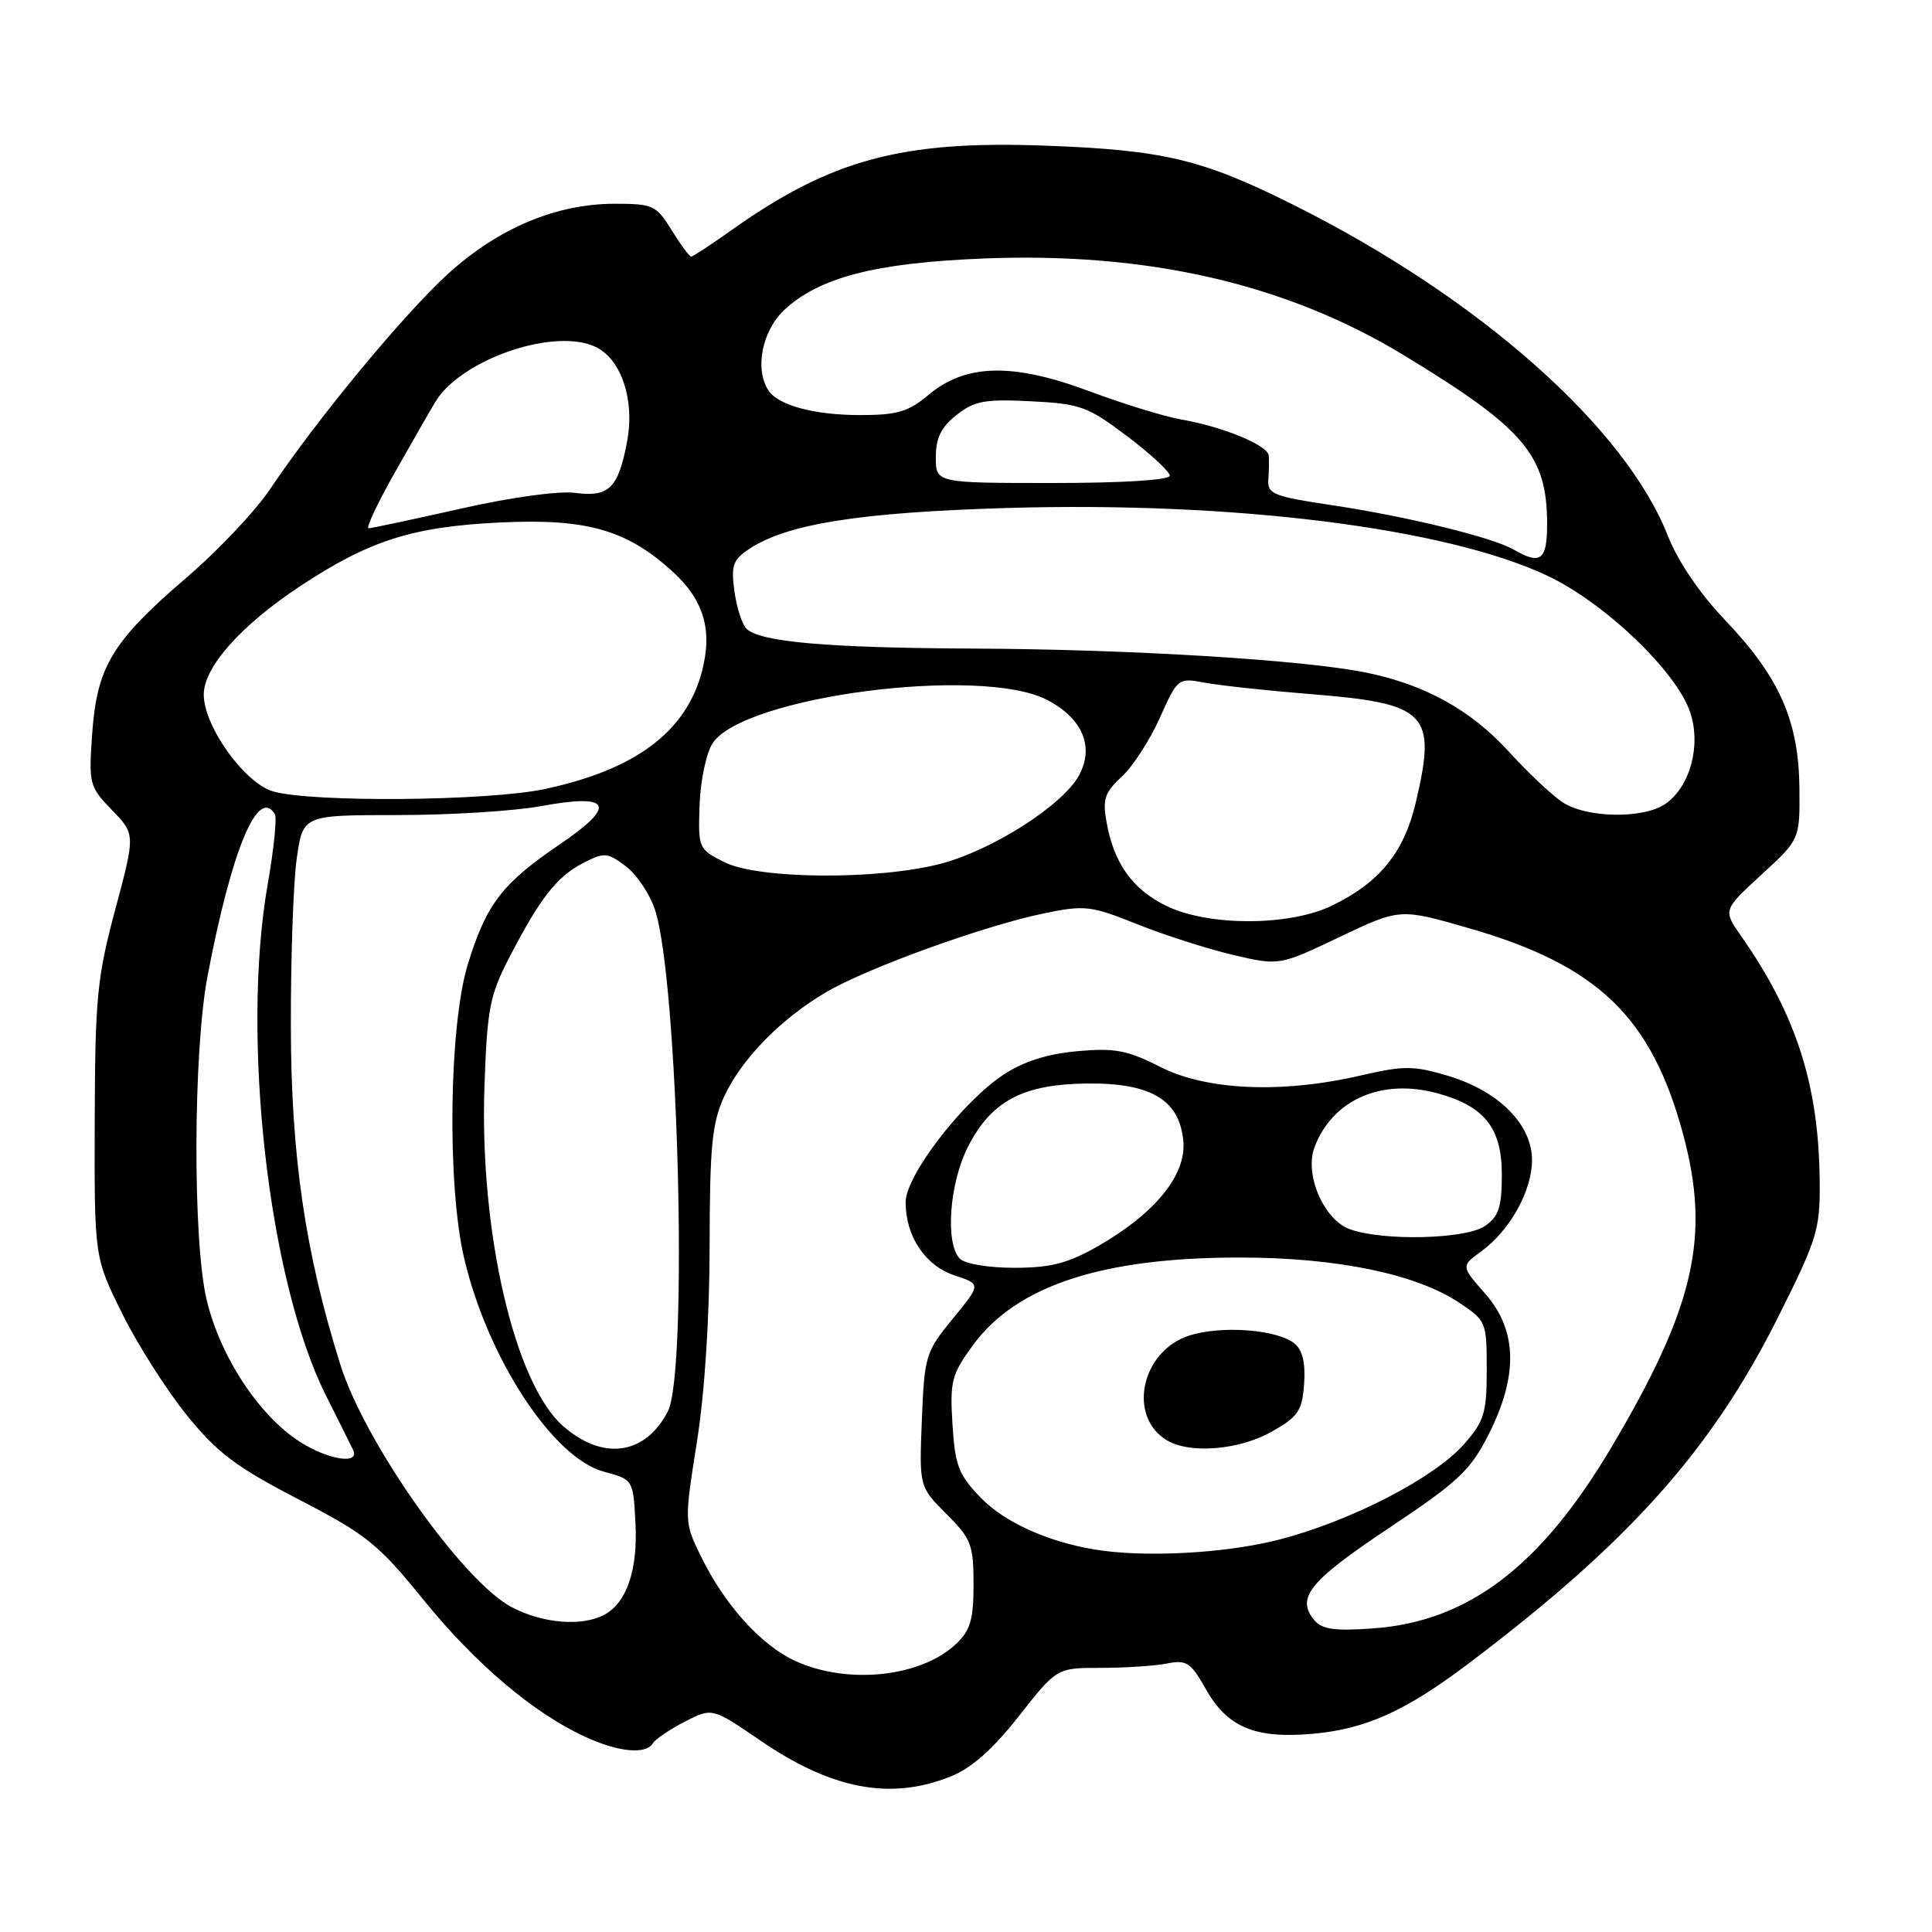 <?xml version="1.0" encoding="UTF-8" standalone="no"?>
<!DOCTYPE svg PUBLIC "-//W3C//DTD SVG 1.1//EN" "http://www.w3.org/Graphics/SVG/1.1/DTD/svg11.dtd" >
<svg xmlns="http://www.w3.org/2000/svg" xmlns:xlink="http://www.w3.org/1999/xlink" version="1.1" viewBox="0 0 256 256">
 <g >
 <path fill="currentColor"
d=" M 125.97 235.39 C 128.73 234.29 131.55 231.79 135.01 227.39 C 140.03 221.00 140.03 221.00 145.89 221.00 C 149.11 221.00 153.05 220.74 154.65 220.42 C 157.22 219.91 157.79 220.28 159.77 223.80 C 162.63 228.89 166.33 230.43 174.02 229.73 C 180.95 229.10 186.21 226.74 194.40 220.57 C 215.83 204.42 226.78 192.17 235.65 174.44 C 240.82 164.11 241.18 162.92 241.12 156.44 C 240.99 143.76 238.01 134.46 230.72 124.05 C 228.30 120.59 228.30 120.59 233.40 115.90 C 238.50 111.22 238.50 111.22 238.43 104.36 C 238.34 95.51 235.77 89.70 228.63 82.22 C 225.23 78.66 222.35 74.41 221.00 71.00 C 215.34 56.59 195.96 39.44 171.50 27.20 C 159.32 21.10 154.24 19.88 138.50 19.30 C 119.45 18.59 110.08 21.13 96.75 30.62 C 94.13 32.48 91.81 34.00 91.58 34.00 C 91.35 34.00 90.19 32.43 89.00 30.50 C 86.96 27.20 86.53 27.00 81.46 27.00 C 73.68 27.00 66.00 30.24 59.33 36.32 C 53.46 41.68 42.00 55.55 35.81 64.78 C 33.87 67.69 28.87 72.98 24.71 76.54 C 14.89 84.96 12.85 88.32 12.22 97.15 C 11.74 103.89 11.83 104.23 14.83 107.33 C 17.94 110.54 17.94 110.54 15.27 120.52 C 12.86 129.54 12.60 132.24 12.55 148.55 C 12.50 166.61 12.50 166.61 16.19 174.05 C 18.22 178.15 22.07 184.20 24.74 187.50 C 28.78 192.50 31.24 194.36 39.54 198.66 C 48.60 203.36 50.10 204.57 56.11 211.98 C 63.00 220.47 70.68 226.98 77.50 230.12 C 81.96 232.17 85.56 232.52 86.51 230.99 C 86.85 230.44 88.76 229.15 90.75 228.12 C 94.37 226.27 94.37 226.27 100.72 230.61 C 110.22 237.12 117.99 238.59 125.97 235.39 Z  M 105.43 220.11 C 100.84 218.02 95.98 212.63 92.81 206.09 C 90.68 201.72 90.68 201.58 92.34 191.09 C 93.38 184.55 94.02 174.58 94.03 165.00 C 94.04 152.03 94.35 148.83 95.91 145.40 C 98.17 140.41 103.43 135.01 109.46 131.47 C 114.95 128.25 130.41 122.66 138.31 121.03 C 143.74 119.91 144.54 120.00 150.65 122.45 C 154.25 123.89 159.96 125.72 163.34 126.52 C 169.50 127.97 169.50 127.97 177.50 124.16 C 185.50 120.35 185.50 120.35 194.71 123.01 C 211.73 127.92 218.83 134.76 223.02 150.29 C 226.69 163.91 224.54 173.22 213.42 191.94 C 204.10 207.60 194.52 214.86 181.97 215.77 C 176.84 216.14 175.16 215.90 174.14 214.67 C 171.70 211.72 173.50 209.50 184.00 202.50 C 193.24 196.34 194.83 194.85 197.25 190.07 C 201.20 182.28 201.05 176.26 196.80 171.42 C 193.59 167.77 193.59 167.77 196.24 165.84 C 200.08 163.05 203.00 157.80 203.00 153.71 C 203.00 148.97 198.56 144.54 191.80 142.53 C 187.28 141.19 186.00 141.19 180.29 142.51 C 169.89 144.92 159.92 144.50 153.76 141.38 C 149.37 139.15 147.71 138.84 142.73 139.29 C 138.75 139.65 135.60 140.66 132.94 142.42 C 127.48 146.04 120.00 155.79 120.00 159.30 C 120.00 163.83 122.60 167.71 126.49 169.00 C 130.01 170.16 130.01 170.16 126.25 174.73 C 122.64 179.15 122.49 179.64 122.15 188.16 C 121.80 197.00 121.80 197.00 125.40 200.60 C 128.69 203.89 129.00 204.69 129.00 209.93 C 129.00 214.64 128.58 216.04 126.66 217.85 C 122.00 222.23 112.35 223.25 105.43 220.11 Z  M 67.79 212.95 C 61.32 209.54 48.33 191.15 45.10 180.83 C 40.44 165.98 38.57 153.22 38.54 136.00 C 38.52 126.92 38.87 116.91 39.32 113.75 C 40.14 108.00 40.14 108.00 52.71 108.00 C 59.62 108.00 68.14 107.47 71.66 106.82 C 81.00 105.10 81.80 106.70 74.19 111.87 C 66.53 117.07 64.46 119.77 62.00 127.74 C 59.49 135.86 59.22 157.08 61.51 166.76 C 64.62 179.97 73.27 193.19 80.00 195.00 C 83.90 196.05 83.90 196.05 84.20 201.78 C 84.53 208.03 83.05 212.37 80.06 213.97 C 77.10 215.55 71.89 215.12 67.79 212.95 Z  M 145.00 205.31 C 138.77 204.27 133.08 201.68 129.97 198.47 C 127.01 195.41 126.55 194.22 126.21 188.74 C 125.85 183.05 126.09 182.13 128.90 178.27 C 134.69 170.33 146.11 166.59 164.50 166.63 C 177.14 166.65 187.56 168.80 193.25 172.55 C 196.94 174.99 197.00 175.13 197.00 181.48 C 197.00 187.22 196.67 188.31 194.01 191.34 C 190.04 195.86 178.92 201.59 169.39 204.03 C 162.26 205.85 151.59 206.41 145.00 205.31 Z  M 168.50 189.71 C 172.01 187.72 172.54 186.96 172.80 183.39 C 173.00 180.65 172.60 178.91 171.55 178.04 C 169.27 176.15 161.78 175.59 157.52 176.99 C 151.15 179.10 149.38 187.80 154.69 190.89 C 157.76 192.67 164.24 192.12 168.50 189.71 Z  M 39.79 191.08 C 34.34 187.63 29.14 179.71 27.37 172.18 C 25.52 164.35 25.60 139.28 27.50 129.34 C 30.70 112.57 34.17 104.22 36.42 107.87 C 36.71 108.34 36.29 112.51 35.48 117.12 C 31.91 137.42 35.58 169.74 43.17 184.87 C 45.00 188.52 46.63 191.78 46.79 192.13 C 47.71 194.09 43.56 193.47 39.79 191.08 Z  M 74.60 188.95 C 68.19 183.33 63.54 163.26 64.19 144.04 C 64.54 133.75 64.89 131.90 67.42 127.00 C 71.51 119.07 73.76 116.18 77.21 114.39 C 80.07 112.91 80.44 112.94 82.88 114.75 C 84.32 115.82 86.07 118.40 86.77 120.49 C 89.87 129.73 91.21 181.76 88.49 187.02 C 85.50 192.81 79.88 193.59 74.60 188.95 Z  M 127.20 166.80 C 125.22 164.82 125.78 156.85 128.25 151.98 C 131.34 145.89 135.52 143.66 144.07 143.57 C 152.55 143.48 156.33 145.76 156.80 151.25 C 157.19 155.69 153.05 160.78 145.58 165.07 C 141.51 167.40 139.29 167.98 134.45 167.99 C 131.07 168.00 127.87 167.47 127.20 166.80 Z  M 178.84 162.87 C 175.39 161.60 172.82 155.61 174.18 152.01 C 176.58 145.68 183.11 142.83 190.55 144.89 C 196.72 146.59 199.00 149.48 199.00 155.62 C 199.00 159.93 198.60 161.17 196.78 162.44 C 194.25 164.21 183.22 164.47 178.84 162.87 Z  M 154.47 120.00 C 150.03 117.80 147.59 114.37 146.62 108.93 C 146.08 105.91 146.38 105.00 148.62 102.93 C 150.08 101.60 152.35 98.09 153.67 95.15 C 156.05 89.84 156.10 89.80 159.65 90.46 C 161.61 90.83 167.91 91.51 173.63 91.97 C 189.17 93.21 190.39 94.47 187.60 106.33 C 186.04 112.96 182.80 116.95 176.49 120.00 C 170.82 122.75 160.01 122.75 154.47 120.00 Z  M 96.00 114.25 C 92.55 112.52 92.50 112.41 92.70 106.64 C 92.81 103.43 93.59 99.76 94.42 98.49 C 98.49 92.27 129.95 88.19 138.73 92.73 C 143.47 95.19 145.06 99.01 142.93 102.82 C 140.71 106.79 131.33 112.74 124.54 114.48 C 116.12 116.63 100.51 116.50 96.00 114.25 Z  M 206.95 106.24 C 205.55 105.28 202.41 102.32 199.99 99.66 C 194.91 94.08 188.83 90.71 181.00 89.12 C 172.71 87.43 149.73 86.03 129.00 85.94 C 109.62 85.85 100.67 85.07 98.90 83.30 C 98.32 82.72 97.60 80.47 97.31 78.31 C 96.85 74.88 97.12 74.15 99.37 72.68 C 104.38 69.40 113.98 67.89 133.50 67.31 C 163.50 66.43 191.54 69.94 205.00 76.27 C 212.62 79.85 222.19 89.01 223.97 94.42 C 225.42 98.80 223.95 104.22 220.70 106.50 C 217.77 108.55 210.11 108.41 206.95 106.24 Z  M 36.20 104.87 C 32.40 103.77 27.00 96.24 27.00 92.03 C 27.00 88.40 31.91 82.87 39.77 77.67 C 48.94 71.61 54.67 69.78 66.30 69.23 C 77.70 68.69 82.98 70.18 89.03 75.65 C 93.29 79.50 94.47 83.52 92.98 89.09 C 90.84 97.03 84.12 102.02 72.14 104.56 C 64.63 106.15 41.35 106.35 36.20 104.87 Z  M 200.58 72.83 C 197.79 71.20 186.34 68.41 176.49 66.94 C 168.77 65.79 167.92 65.45 168.06 63.58 C 168.15 62.44 168.17 60.99 168.11 60.36 C 167.98 58.99 162.02 56.53 156.50 55.58 C 154.30 55.20 148.79 53.50 144.26 51.81 C 134.14 48.04 127.93 48.20 123.00 52.35 C 120.37 54.56 118.87 55.00 113.99 55.00 C 107.86 55.00 103.06 53.70 101.79 51.69 C 99.98 48.85 101.00 43.81 103.91 41.08 C 108.53 36.77 115.93 34.84 130.15 34.26 C 152.02 33.36 170.40 37.58 186.05 47.09 C 202.03 56.80 205.00 60.30 205.00 69.47 C 205.00 74.23 204.14 74.89 200.58 72.83 Z  M 52.24 62.75 C 54.49 58.76 56.94 54.49 57.68 53.26 C 61.16 47.50 73.86 43.25 79.15 46.08 C 82.40 47.82 84.10 53.12 83.11 58.42 C 81.94 64.68 80.72 65.90 76.21 65.31 C 74.06 65.02 67.66 65.90 61.01 67.41 C 54.69 68.83 49.21 70.00 48.83 70.00 C 48.46 70.00 49.99 66.74 52.24 62.75 Z  M 124.00 60.57 C 124.00 58.03 124.71 56.59 126.75 54.98 C 129.11 53.12 130.51 52.86 136.59 53.17 C 143.15 53.50 144.12 53.85 149.34 57.79 C 152.45 60.14 155.00 62.50 155.00 63.03 C 155.00 63.61 148.82 64.00 139.50 64.00 C 124.00 64.00 124.00 64.00 124.00 60.57 Z "/>
</g>
</svg>